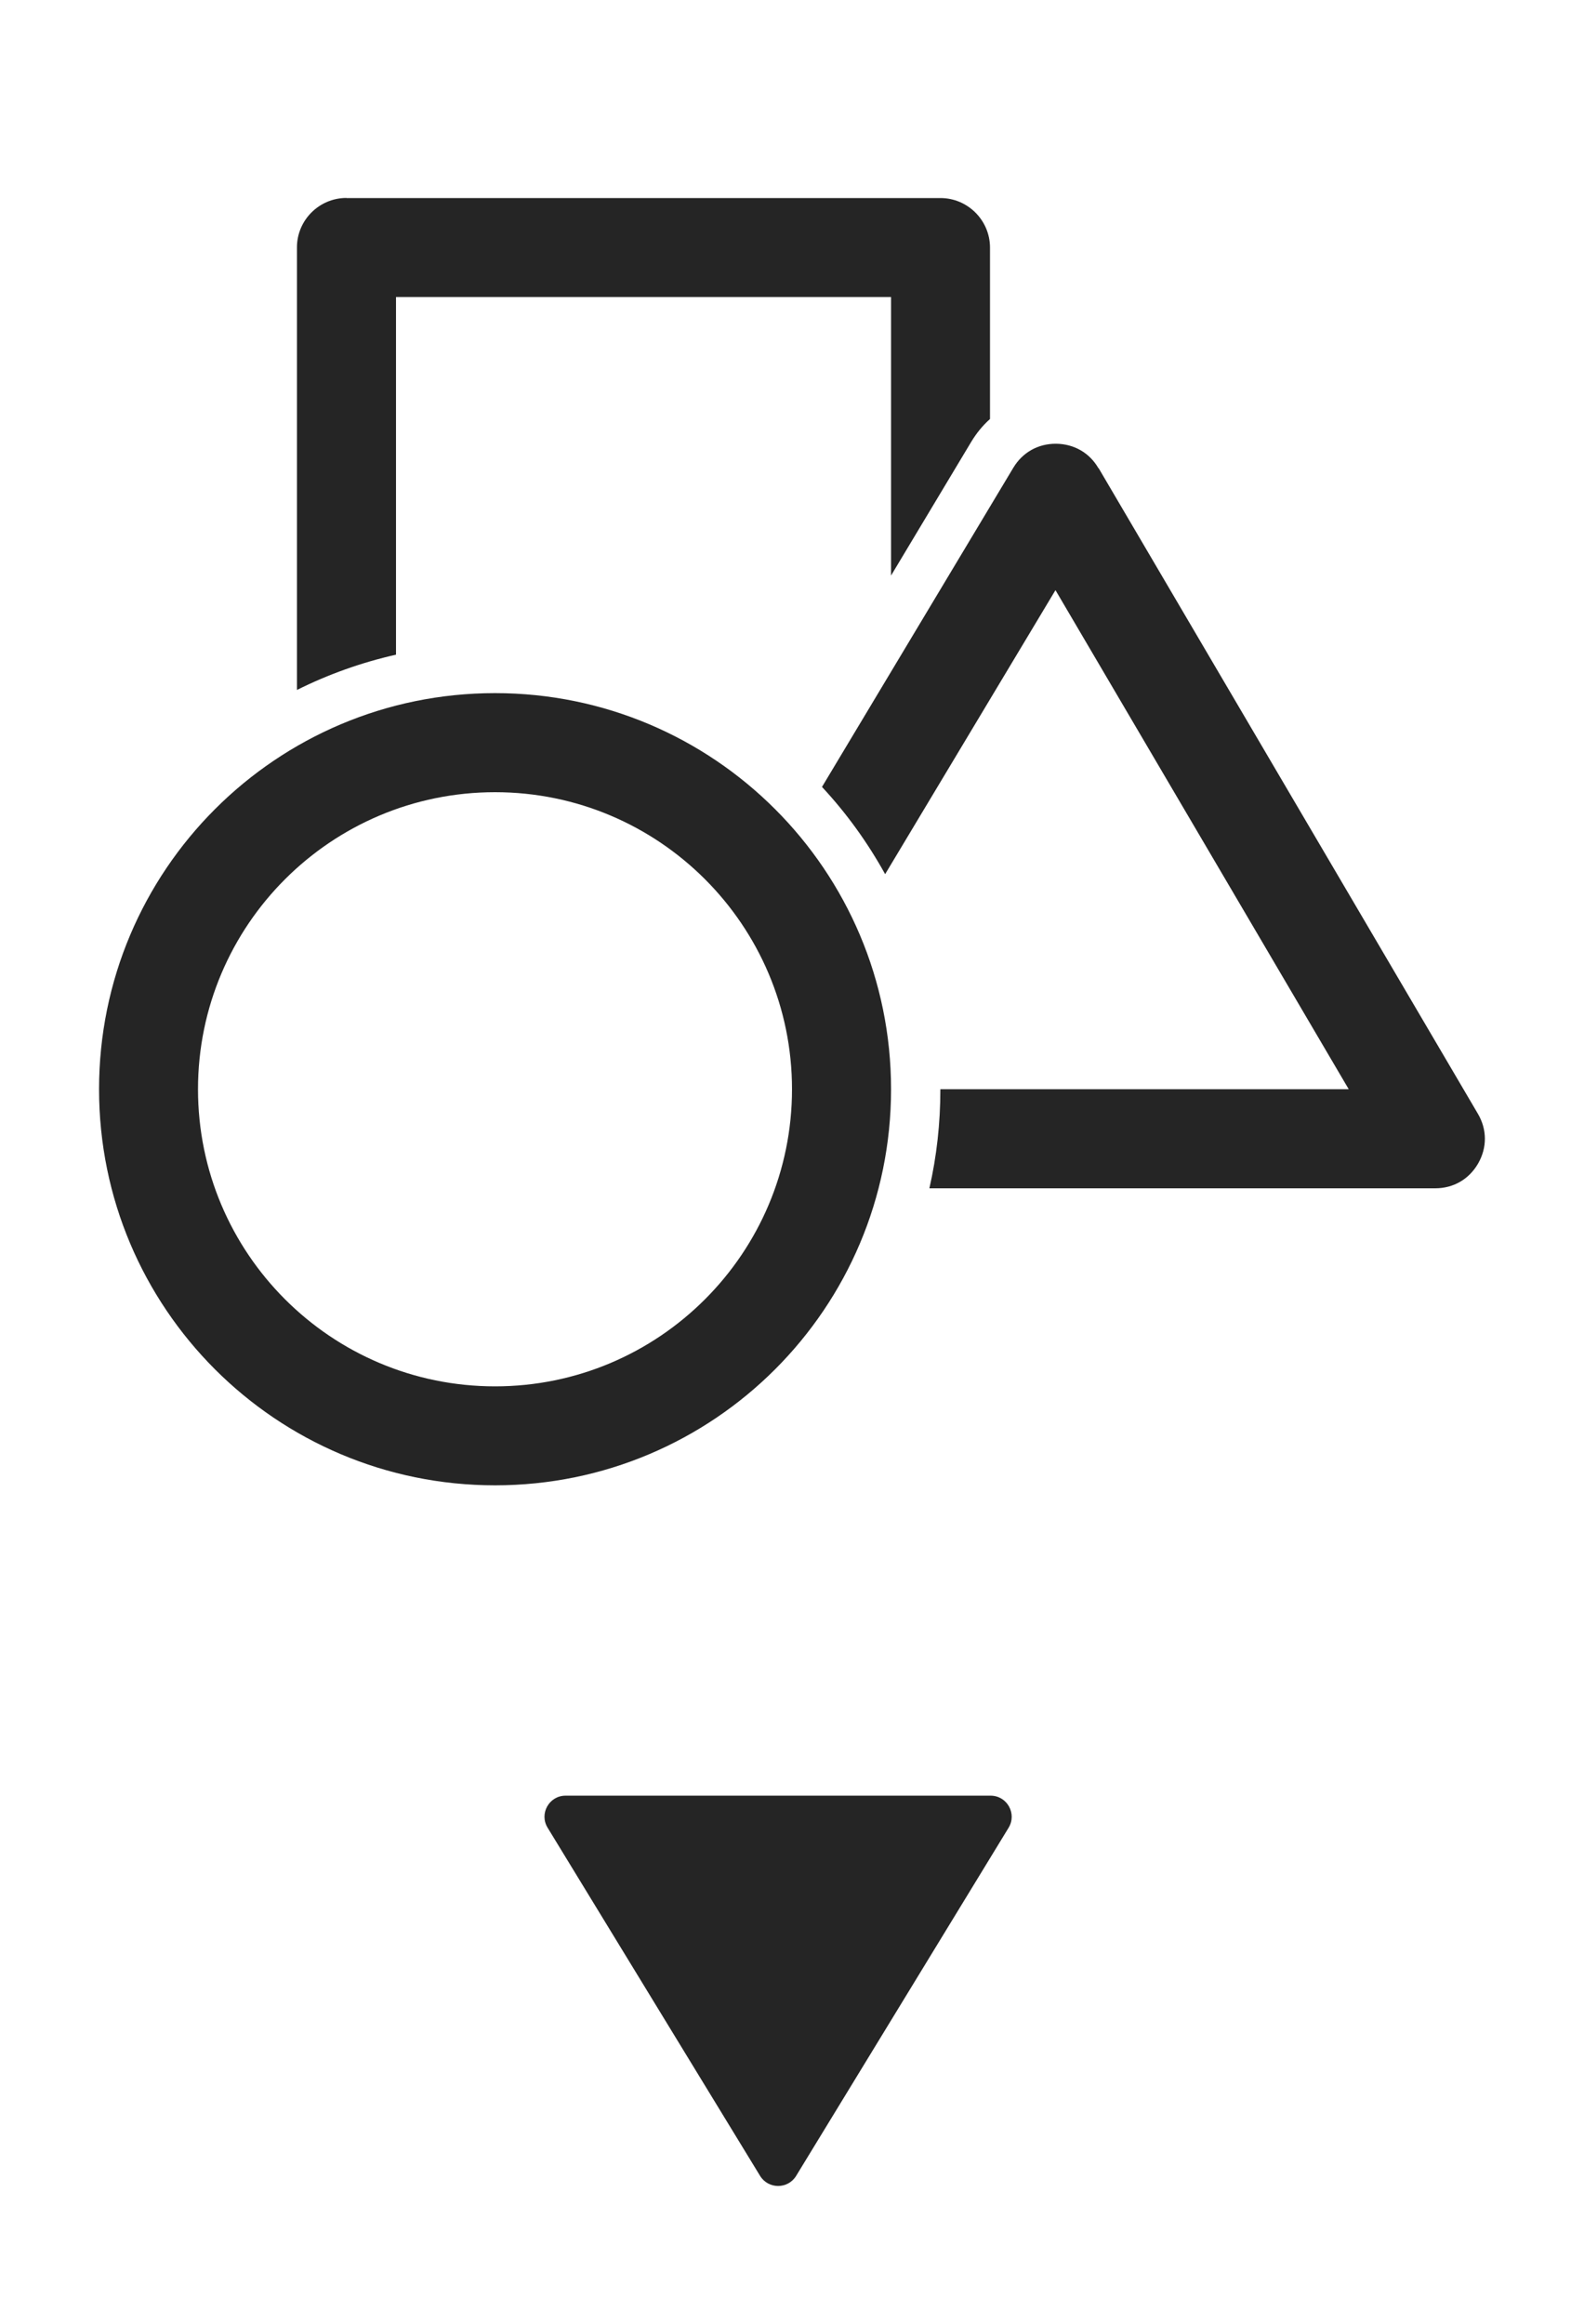 <svg width="15" height="22" viewBox="0 0 15 22" fill="none" xmlns="http://www.w3.org/2000/svg">
<path d="M9.38 17H5.356C5.2 17 5.104 17.171 5.186 17.304L7.198 20.6C7.276 20.727 7.461 20.727 7.539 20.6L9.551 17.304C9.632 17.171 9.537 17 9.38 17Z" fill="#252525"/>
<path fill-rule="evenodd" clip-rule="evenodd" d="M3.281 1.875H8.906C9.164 1.875 9.375 2.086 9.375 2.344V3.967C9.306 4.028 9.246 4.102 9.196 4.185L8.438 5.449V2.812H3.75V6.198C3.422 6.272 3.107 6.385 2.812 6.532V2.342C2.812 2.084 3.023 1.874 3.281 1.874V1.875Z" fill="#252525"/>
<path fill-rule="evenodd" clip-rule="evenodd" d="M10.403 4.431L13.995 10.544C14.083 10.693 14.083 10.865 13.998 11.014C13.912 11.164 13.764 11.25 13.591 11.25H8.801C8.87 10.948 8.905 10.635 8.905 10.312H12.772L9.995 5.587L8.382 8.276C8.216 7.976 8.016 7.699 7.784 7.45L9.596 4.428C9.684 4.282 9.831 4.2 10.001 4.201C10.17 4.203 10.317 4.286 10.402 4.433L10.403 4.431Z" fill="#252525"/>
<path fill-rule="evenodd" clip-rule="evenodd" d="M4.688 6.562C6.759 6.562 8.438 8.241 8.438 10.312C8.438 12.384 6.759 14.062 4.688 14.062C2.616 14.062 0.938 12.384 0.938 10.312C0.938 8.241 2.616 6.562 4.688 6.562ZM4.688 7.5C6.24 7.5 7.5 8.76 7.5 10.312C7.5 11.865 6.24 13.125 4.688 13.125C3.135 13.125 1.875 11.865 1.875 10.312C1.875 8.76 3.135 7.5 4.688 7.5Z" fill="#252525"/>
</svg>
